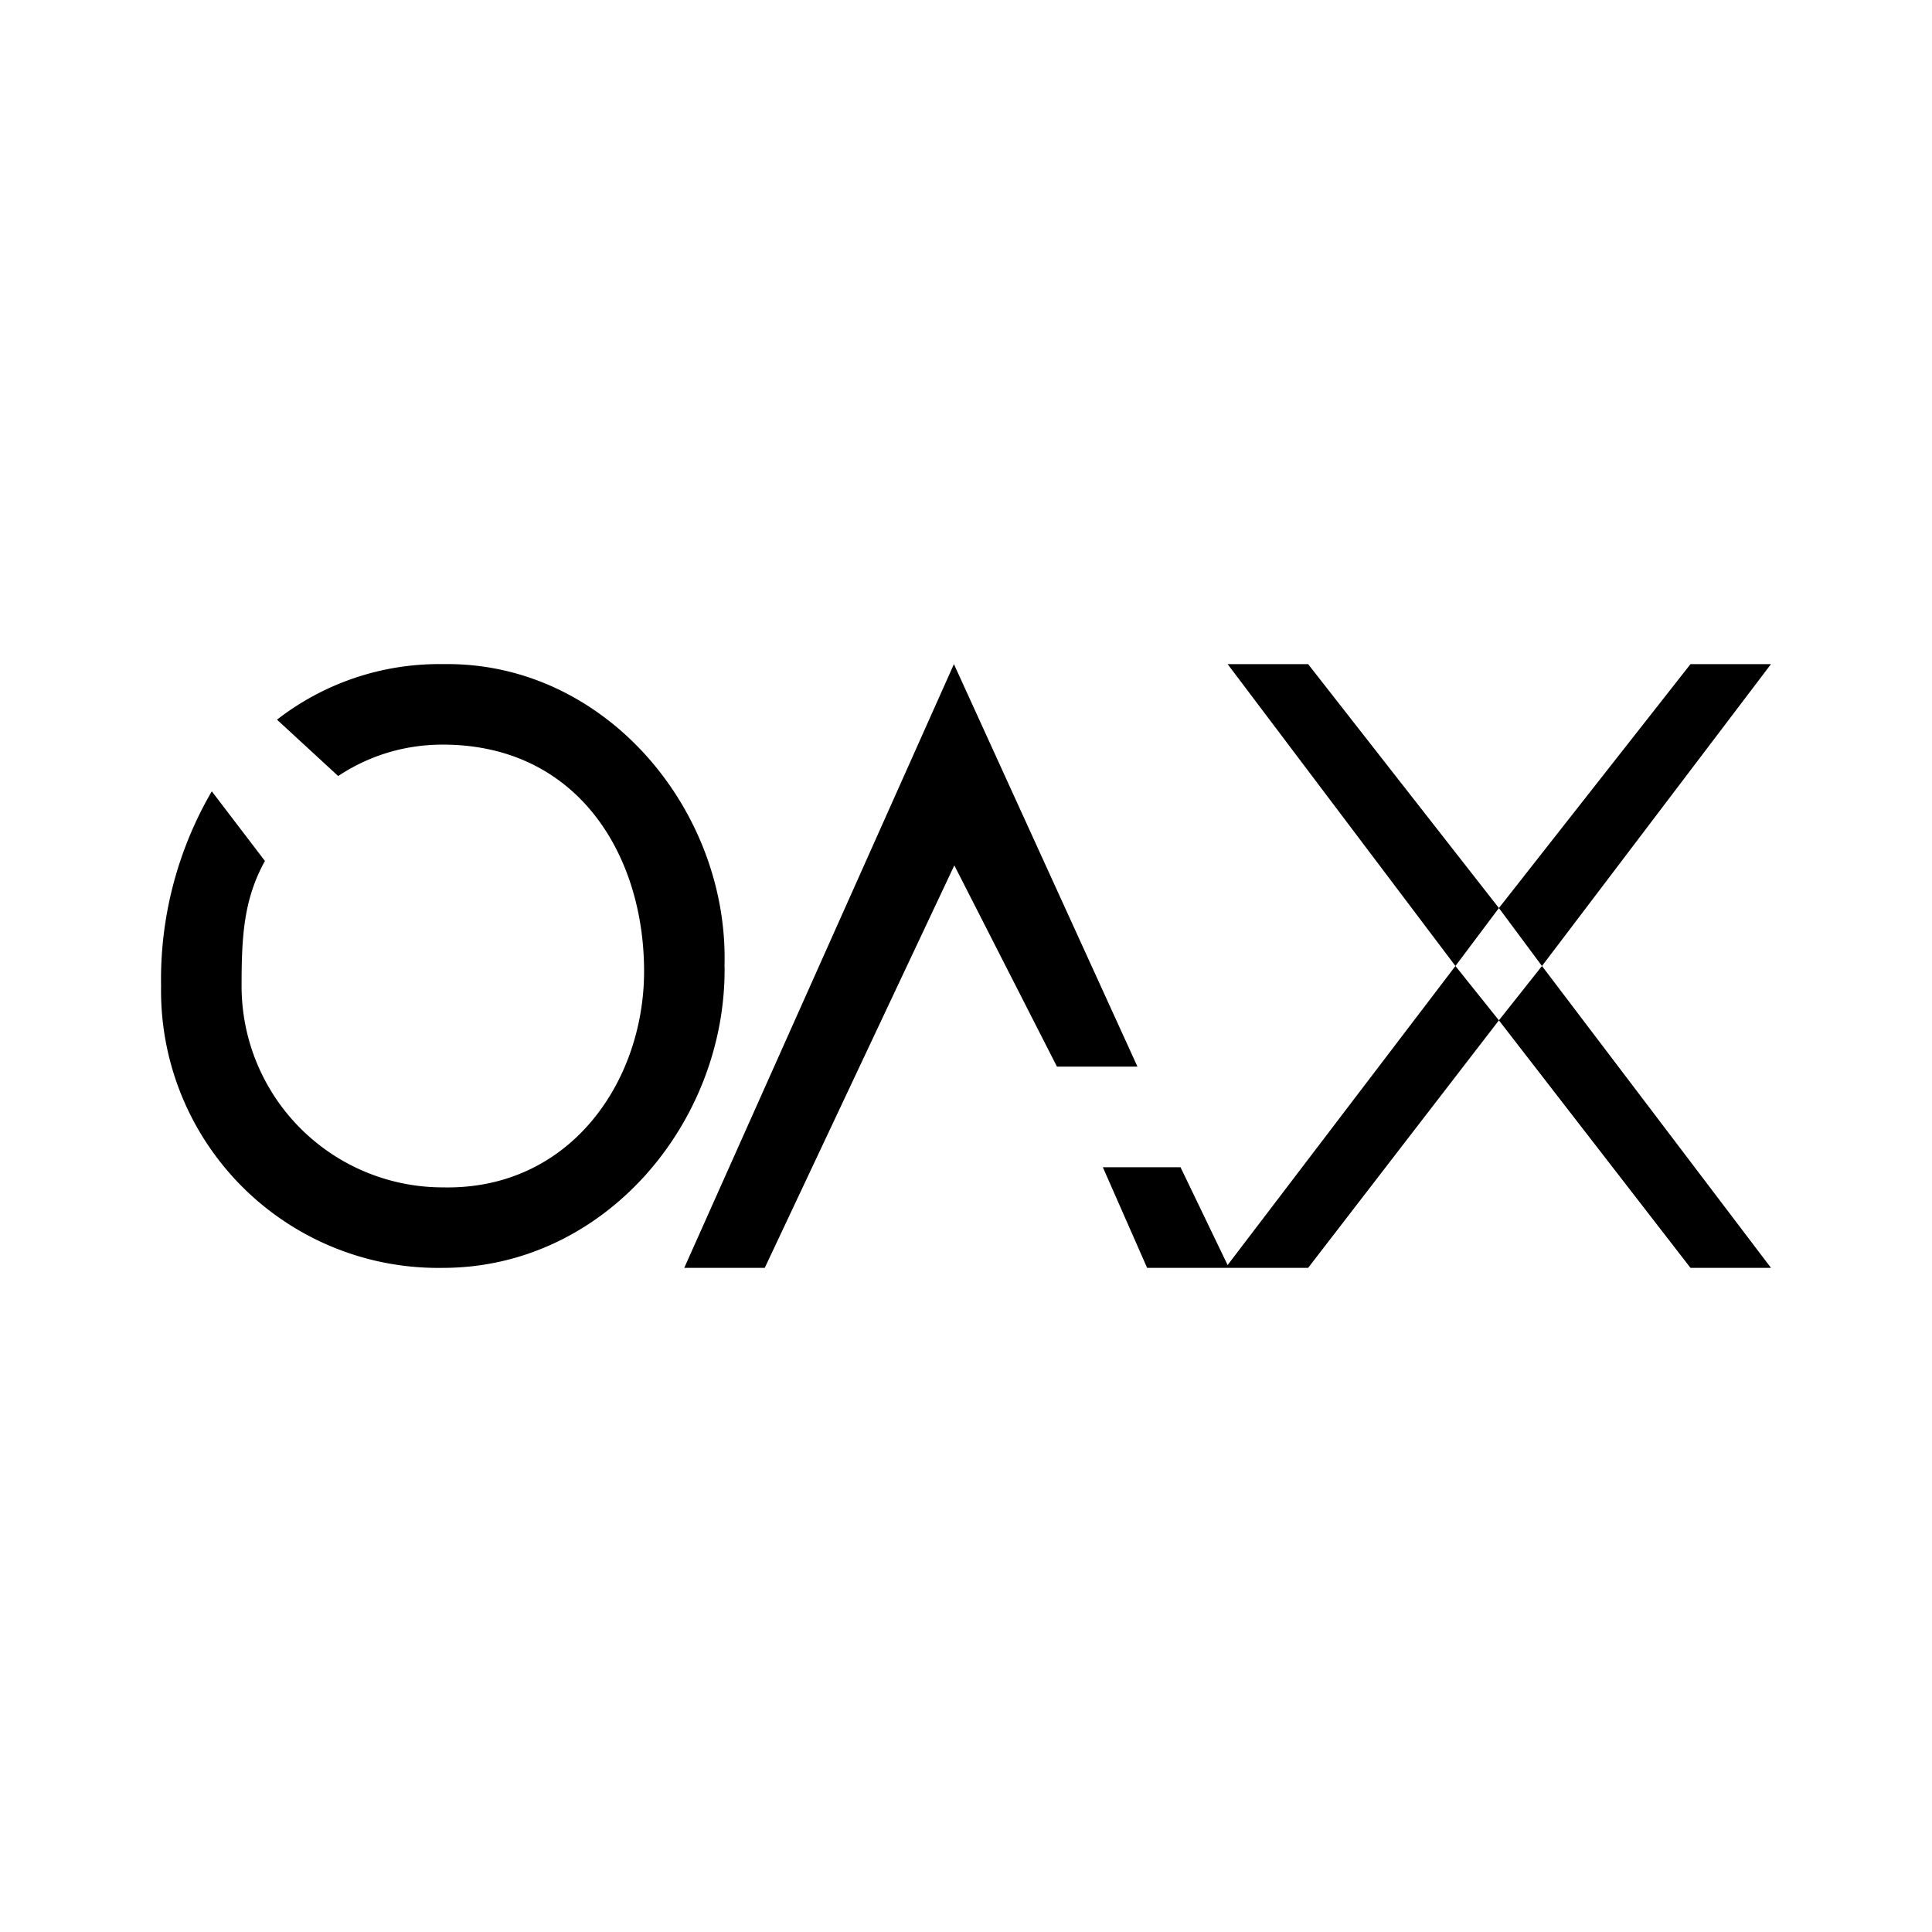 <svg xmlns="http://www.w3.org/2000/svg" xmlns:xlink="http://www.w3.org/1999/xlink" width="24" height="24" viewBox="0 0 24 24"><path fill="currentColor" d="M9.5 15.75h-1l3.35-7.5l2.28 5h-1l-1.275-2.5zm5.75-.035L18.08 12l-2.83-3.75h1l2.37 3.03l-.54.72l.54.675l-2.37 3.075h-2l-.55-1.25h.965zM19.155 12l-.535-.72L21 8.25h1zm0 0L22 15.75h-1l-2.38-3.075zM9.001 12c.024 1.94-1.49 3.75-3.5 3.75a3.443 3.443 0 0 1-3.5-3.5a4.64 4.64 0 0 1 .63-2.42l.66.865c-.265.48-.29.94-.29 1.555a2.5 2.5 0 0 0 2.5 2.5c1.58.035 2.5-1.315 2.5-2.685c0-1.45-.83-2.815-2.5-2.815c-.525 0-.96.165-1.3.39l-.76-.7a3.28 3.28 0 0 1 2.06-.69C7.516 8.215 9.055 10.065 9 12"/></svg>